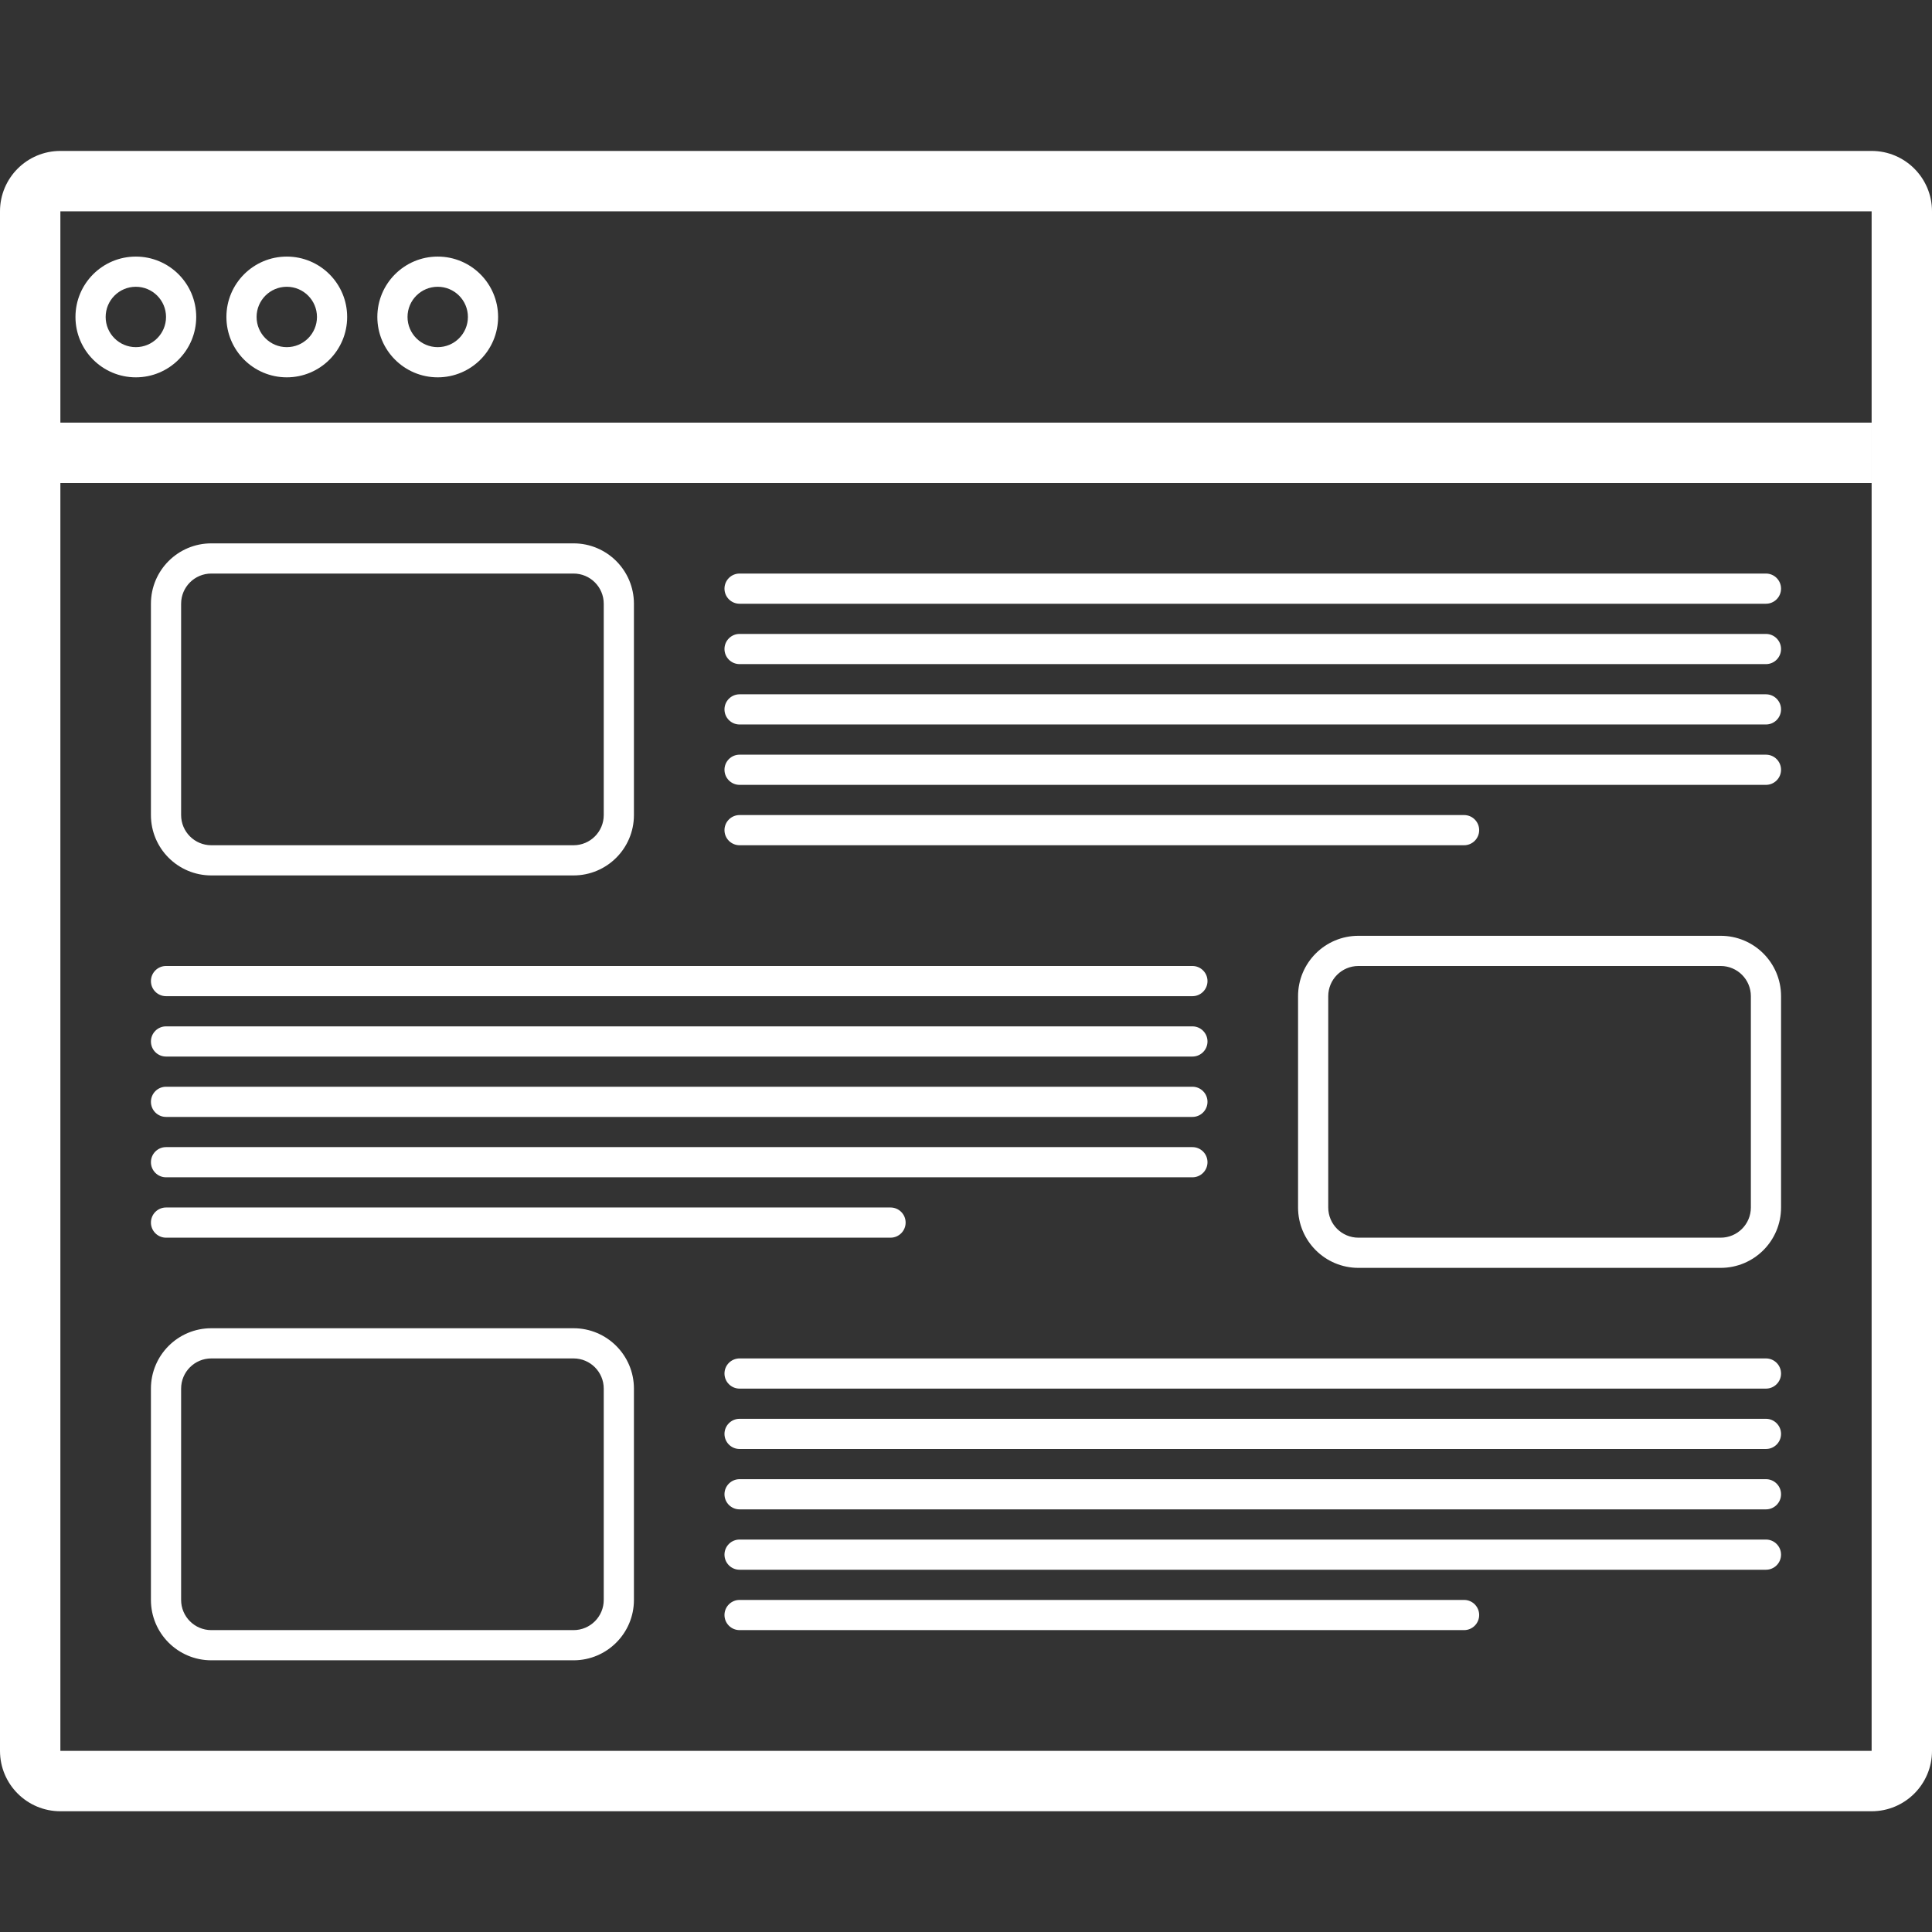 <?xml version="1.0" encoding="UTF-8"?>
<svg width="1200pt" height="1200pt" version="1.1" viewBox="0 0 1200 1200" xmlns="http://www.w3.org/2000/svg">
 <rect x="0" y="0" width="1200" height="1200" fill="#333333" stroke="none"/>
 <path d="m37.5 131.25v956.25h1125v-956.25zm0-37.5h1125c20.711 0 37.5 16.789 37.5 37.5v956.25c0 20.711-16.789 37.5-37.5 37.5h-1125c-20.711 0-37.5-16.789-37.5-37.5v-956.25c0-20.711 16.789-37.5 37.5-37.5zm46.875 140.62c-20.711 0-37.5-16.789-37.5-37.5s16.789-37.5 37.5-37.5 37.5 16.789 37.5 37.5-16.789 37.5-37.5 37.5zm0-18.75c10.355 0 18.75-8.395 18.75-18.75s-8.395-18.75-18.75-18.75-18.75 8.395-18.75 18.75 8.395 18.75 18.75 18.75zm93.75 18.75c-20.711 0-37.5-16.789-37.5-37.5s16.789-37.5 37.5-37.5 37.5 16.789 37.5 37.5-16.789 37.5-37.5 37.5zm0-18.75c10.355 0 18.75-8.395 18.75-18.75s-8.395-18.75-18.75-18.75-18.75 8.395-18.75 18.75 8.395 18.75 18.75 18.75zm93.75 18.75c-20.711 0-37.5-16.789-37.5-37.5s16.789-37.5 37.5-37.5 37.5 16.789 37.5 37.5-16.789 37.5-37.5 37.5zm0-18.75c10.355 0 18.75-8.395 18.75-18.75s-8.395-18.75-18.75-18.75-18.75 8.395-18.75 18.75 8.395 18.75 18.75 18.75zm-234.38 46.875h1125v37.5h-1125zm93.75 75h225c20.711 0 37.5 16.789 37.5 37.5v131.25c0 20.711-16.789 37.5-37.5 37.5h-225c-20.711 0-37.5-16.789-37.5-37.5v-131.25c0-20.711 16.789-37.5 37.5-37.5zm0 18.75c-10.355 0-18.75 8.395-18.75 18.75v131.25c0 10.355 8.395 18.75 18.75 18.75h225c10.355 0 18.75-8.395 18.75-18.75v-131.25c0-10.355-8.395-18.75-18.75-18.75zm328.12 0h637.5c5.176 0 9.375 4.199 9.375 9.375s-4.199 9.375-9.375 9.375h-637.5c-5.176 0-9.375-4.199-9.375-9.375s4.199-9.375 9.375-9.375zm0 37.5h637.5c5.176 0 9.375 4.199 9.375 9.375s-4.199 9.375-9.375 9.375h-637.5c-5.176 0-9.375-4.199-9.375-9.375s4.199-9.375 9.375-9.375zm0 37.5h637.5c5.176 0 9.375 4.199 9.375 9.375s-4.199 9.375-9.375 9.375h-637.5c-5.176 0-9.375-4.199-9.375-9.375s4.199-9.375 9.375-9.375zm0 37.5h637.5c5.176 0 9.375 4.199 9.375 9.375s-4.199 9.375-9.375 9.375h-637.5c-5.176 0-9.375-4.199-9.375-9.375s4.199-9.375 9.375-9.375zm0 37.5h450c5.176 0 9.375 4.199 9.375 9.375s-4.199 9.375-9.375 9.375h-450c-5.176 0-9.375-4.199-9.375-9.375s4.199-9.375 9.375-9.375zm-328.12 318.75h225c20.711 0 37.5 16.789 37.5 37.5v131.25c0 20.711-16.789 37.5-37.5 37.5h-225c-20.711 0-37.5-16.789-37.5-37.5v-131.25c0-20.711 16.789-37.5 37.5-37.5zm0 18.75c-10.355 0-18.75 8.395-18.75 18.75v131.25c0 10.355 8.395 18.75 18.75 18.75h225c10.355 0 18.75-8.395 18.75-18.75v-131.25c0-10.355-8.395-18.75-18.75-18.75zm328.12 0h637.5c5.176 0 9.375 4.199 9.375 9.375s-4.199 9.375-9.375 9.375h-637.5c-5.176 0-9.375-4.199-9.375-9.375s4.199-9.375 9.375-9.375zm0 37.5h637.5c5.176 0 9.375 4.199 9.375 9.375s-4.199 9.375-9.375 9.375h-637.5c-5.176 0-9.375-4.199-9.375-9.375s4.199-9.375 9.375-9.375zm0 37.5h637.5c5.176 0 9.375 4.199 9.375 9.375s-4.199 9.375-9.375 9.375h-637.5c-5.176 0-9.375-4.199-9.375-9.375s4.199-9.375 9.375-9.375zm0 37.5h637.5c5.176 0 9.375 4.199 9.375 9.375s-4.199 9.375-9.375 9.375h-637.5c-5.176 0-9.375-4.199-9.375-9.375s4.199-9.375 9.375-9.375zm0 37.5h450c5.176 0 9.375 4.199 9.375 9.375s-4.199 9.375-9.375 9.375h-450c-5.176 0-9.375-4.199-9.375-9.375s4.199-9.375 9.375-9.375zm609.38-412.5c20.711 0 37.5 16.789 37.5 37.5v131.25c0 20.711-16.789 37.5-37.5 37.5h-225c-20.711 0-37.5-16.789-37.5-37.5v-131.25c0-20.711 16.789-37.5 37.5-37.5zm0 18.75h-225c-10.355 0-18.75 8.395-18.75 18.75v131.25c0 10.355 8.395 18.75 18.75 18.75h225c10.355 0 18.75-8.395 18.75-18.75v-131.25c0-10.355-8.395-18.75-18.75-18.75zm-328.12 0c5.176 0 9.375 4.199 9.375 9.375s-4.199 9.375-9.375 9.375h-637.5c-5.176 0-9.375-4.199-9.375-9.375s4.199-9.375 9.375-9.375zm0 37.5c5.176 0 9.375 4.199 9.375 9.375s-4.199 9.375-9.375 9.375h-637.5c-5.176 0-9.375-4.199-9.375-9.375s4.199-9.375 9.375-9.375zm0 37.5c5.176 0 9.375 4.199 9.375 9.375s-4.199 9.375-9.375 9.375h-637.5c-5.176 0-9.375-4.199-9.375-9.375s4.199-9.375 9.375-9.375zm0 37.5c5.176 0 9.375 4.199 9.375 9.375s-4.199 9.375-9.375 9.375h-637.5c-5.176 0-9.375-4.199-9.375-9.375s4.199-9.375 9.375-9.375zm-187.5 37.5c5.176 0 9.375 4.199 9.375 9.375s-4.199 9.375-9.375 9.375h-450c-5.176 0-9.375-4.199-9.375-9.375s4.199-9.375 9.375-9.375z" fill="#fff"/>
</svg>
